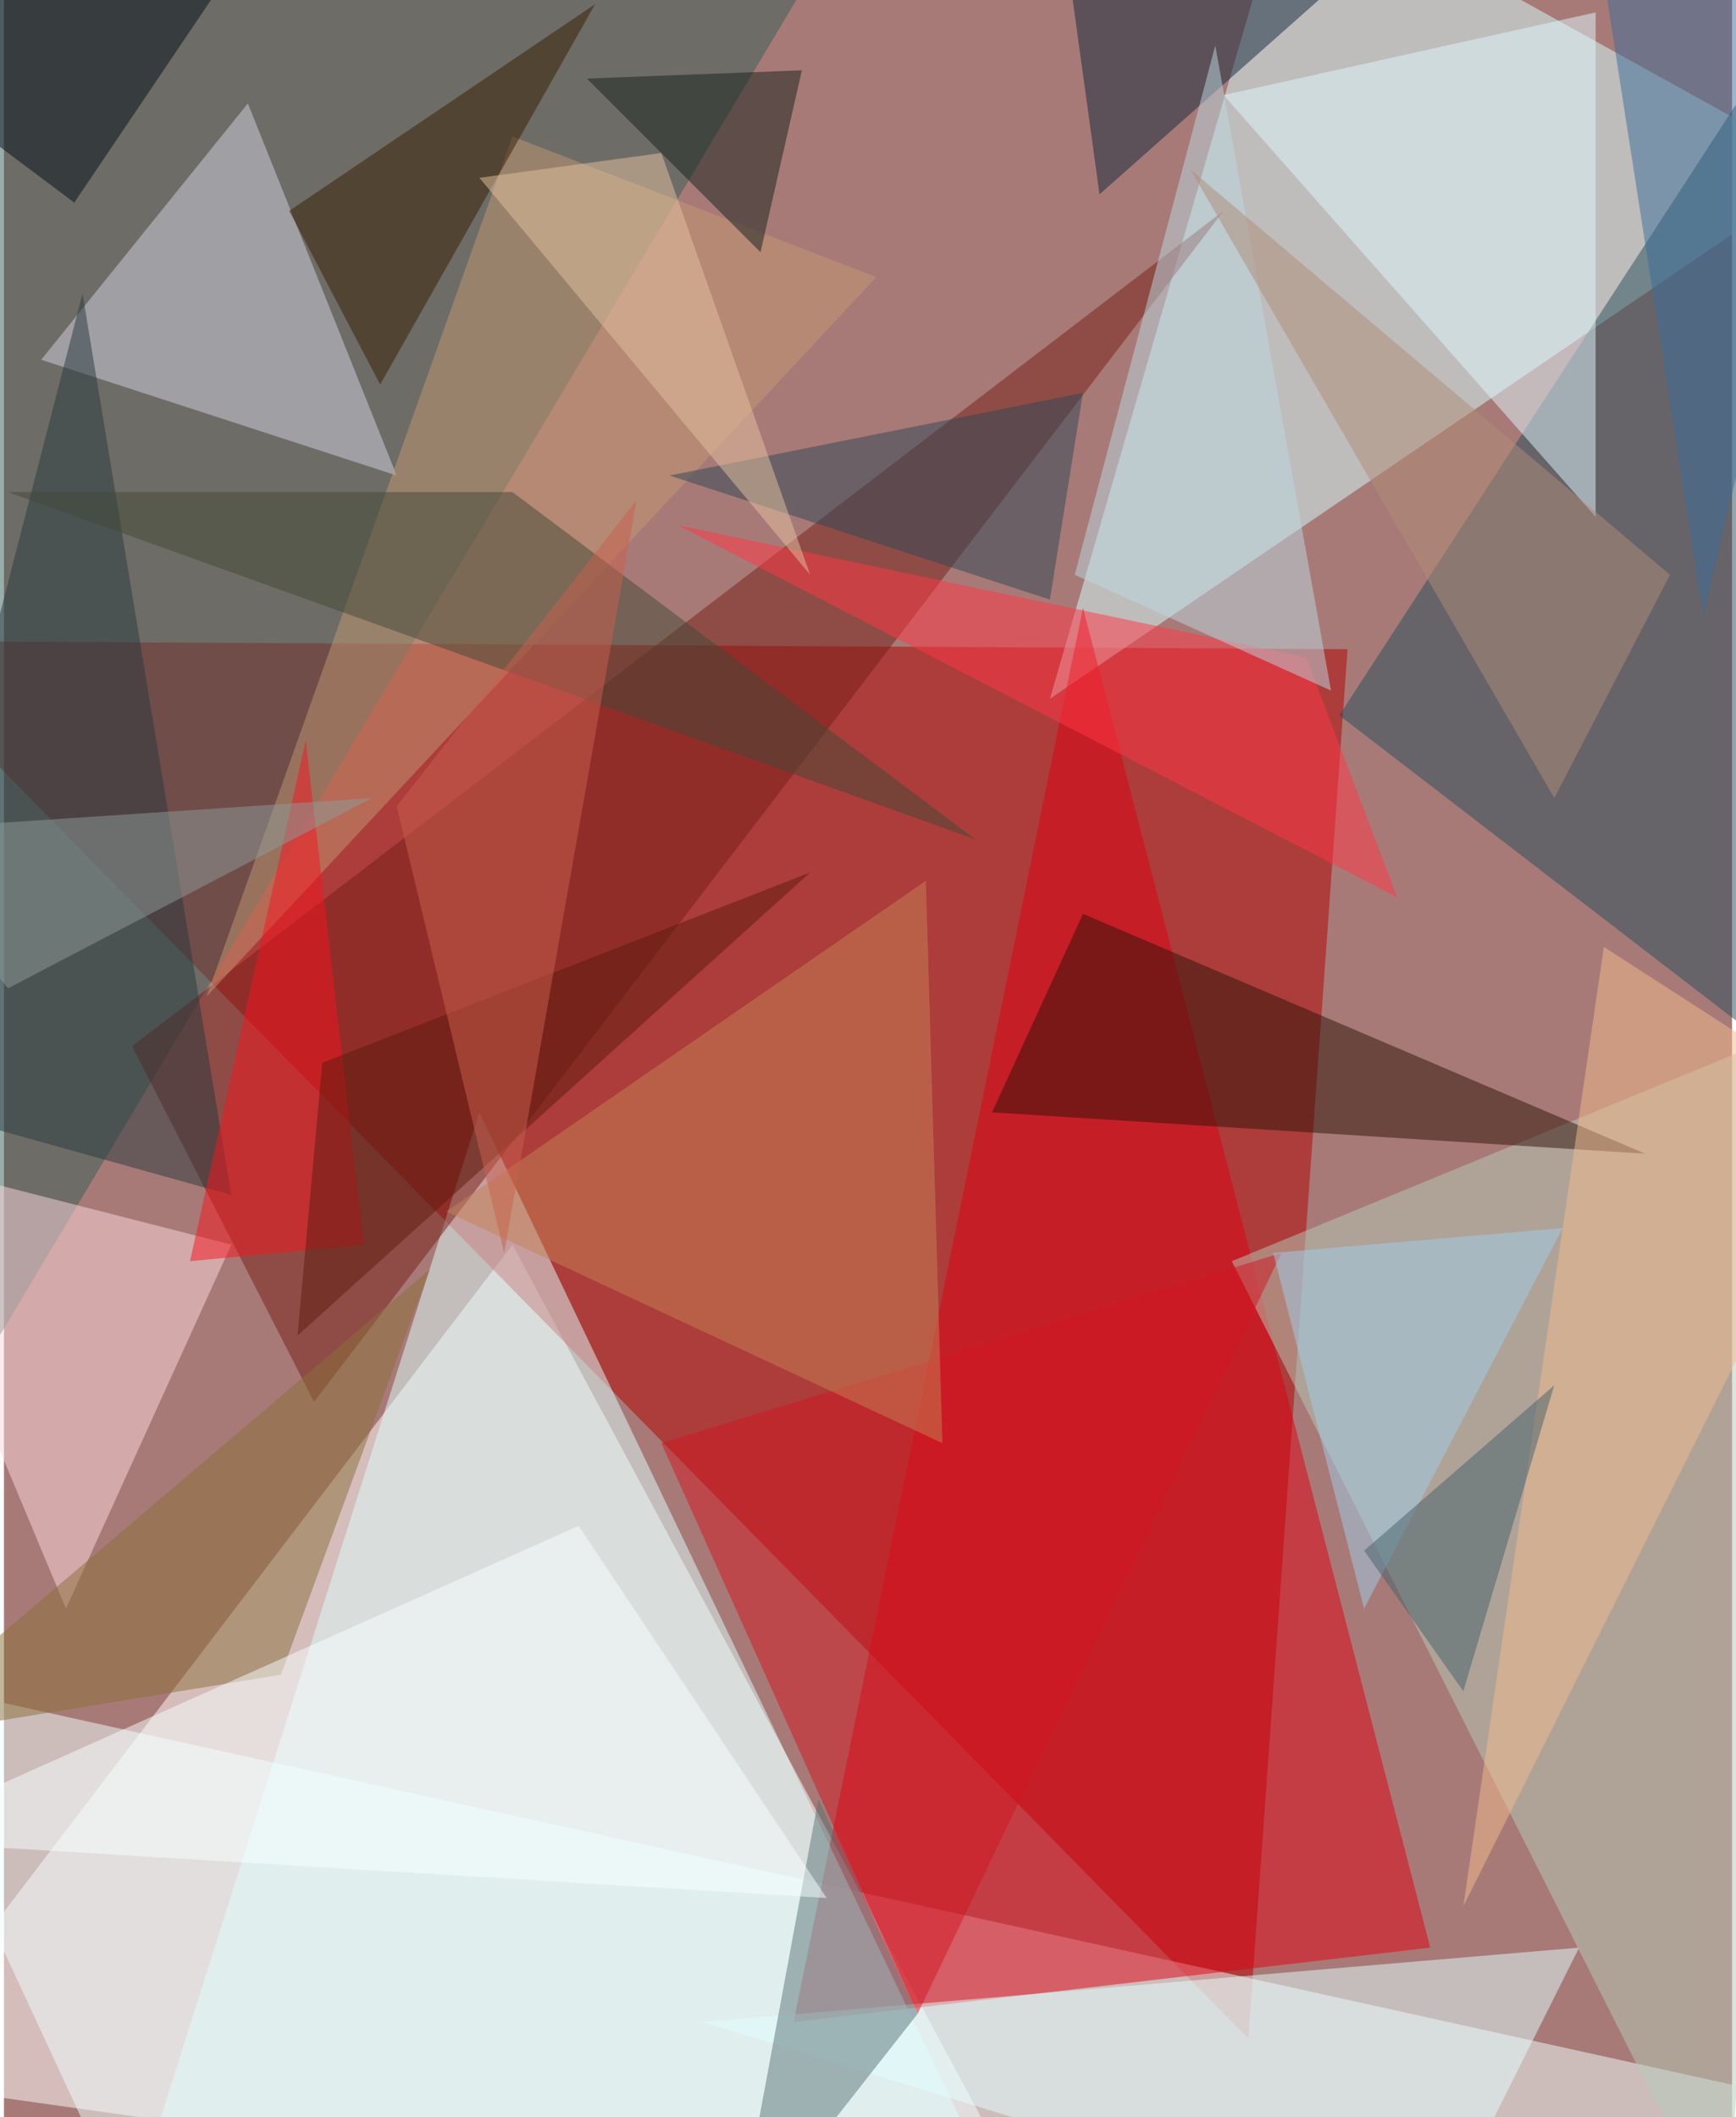 <svg xmlns="http://www.w3.org/2000/svg" width="228" height="278" viewBox="0 0 836 1024"><path fill="#a87a77" d="M0 0h836v1024H0z"/><g fill-opacity=".502"><path fill="#fff" d="M506 1086l-568-80 308-404z"/><path fill="#af0000" d="M650 314l-712-4 664 676z"/><path fill="#d4ffff" d="M622-62L506 338 882 82z"/><path fill="#345f57" d="M406-38L-14 666l8-724z"/><path fill="azure" d="M-62 810l128 276 832-64z"/><path fill="#e00113" d="M522 294l168 648-308 36z"/><path fill="#254e5b" d="M646 346L898-42l-44 548z"/><path fill="#dff" d="M230 538l260 544-416-52z"/><path fill="#b5ccb9" d="M594 610l272-112-32 588z"/><path fill="#771f18" d="M150 678l440-576L62 506z"/><path fill="#cfd2e1" d="M190 230L18 174 118 50z"/><path fill="#2e1208" d="M478 538l44-96 272 116z"/><path fill="#e2ffff" d="M338 978l424-36-72 144z"/><path fill="#e0f8ff" d="M590 46l180 204V6z"/><path fill="#fdd7dd" d="M-62 558l172 44-80 176z"/><path fill="#c19772" d="M246 66l176 68L98 482z"/><path fill="#cf1620" d="M618 606L442 974 318 698z"/><path fill="#28393f" d="M110 578l-172-48L38 142z"/><path fill="#10273c" d="M514-22l192-40L530 94z"/><path fill="#ff3745" d="M674 434L326 254l304 64z"/><path fill="#c58157" d="M214 586l240 112-8-272z"/><path fill="#5b7376" d="M442 974l-48-104-40 216z"/><path fill="#896e39" d="M206 614l-72 196-196 32z"/><path fill="#f8ffff" d="M-62 890l460 28-120-180z"/><path fill="#bcd8e1" d="M518 278l68-256 56 312z"/><path fill="#434837" d="M470 406L2 238h244z"/><path fill="#371c00" d="M182 186l-44-84L286 2z"/><path fill="#000c19" d="M-62 26l96 72L142-62z"/><path fill="#15211c" d="M366 122l20-88-104 4z"/><path fill="#f8141e" d="M146 358L90 610l84-8z"/><path fill="#f2bc8e" d="M774 458l124 80-192 384z"/><path fill="#2e4757" d="M322 230l184 60 16-100z"/><path fill="#e4c29f" d="M230 86l88-12 72 204z"/><path fill="#a0cdea" d="M614 606l44 172 96-184z"/><path fill="#3b6d99" d="M822 298L766-62l132 40z"/><path fill="#8e9b9a" d="M2 478l176-92-240 16z"/><path fill="#5d1b0e" d="M390 422L142 646l12-132z"/><path fill="#af8b78" d="M806 278L574 82l176 304z"/><path fill="#ca614e" d="M306 242L190 390l52 216z"/><path fill="#44606b" d="M706 818l44-148-92 80z"/></g></svg>